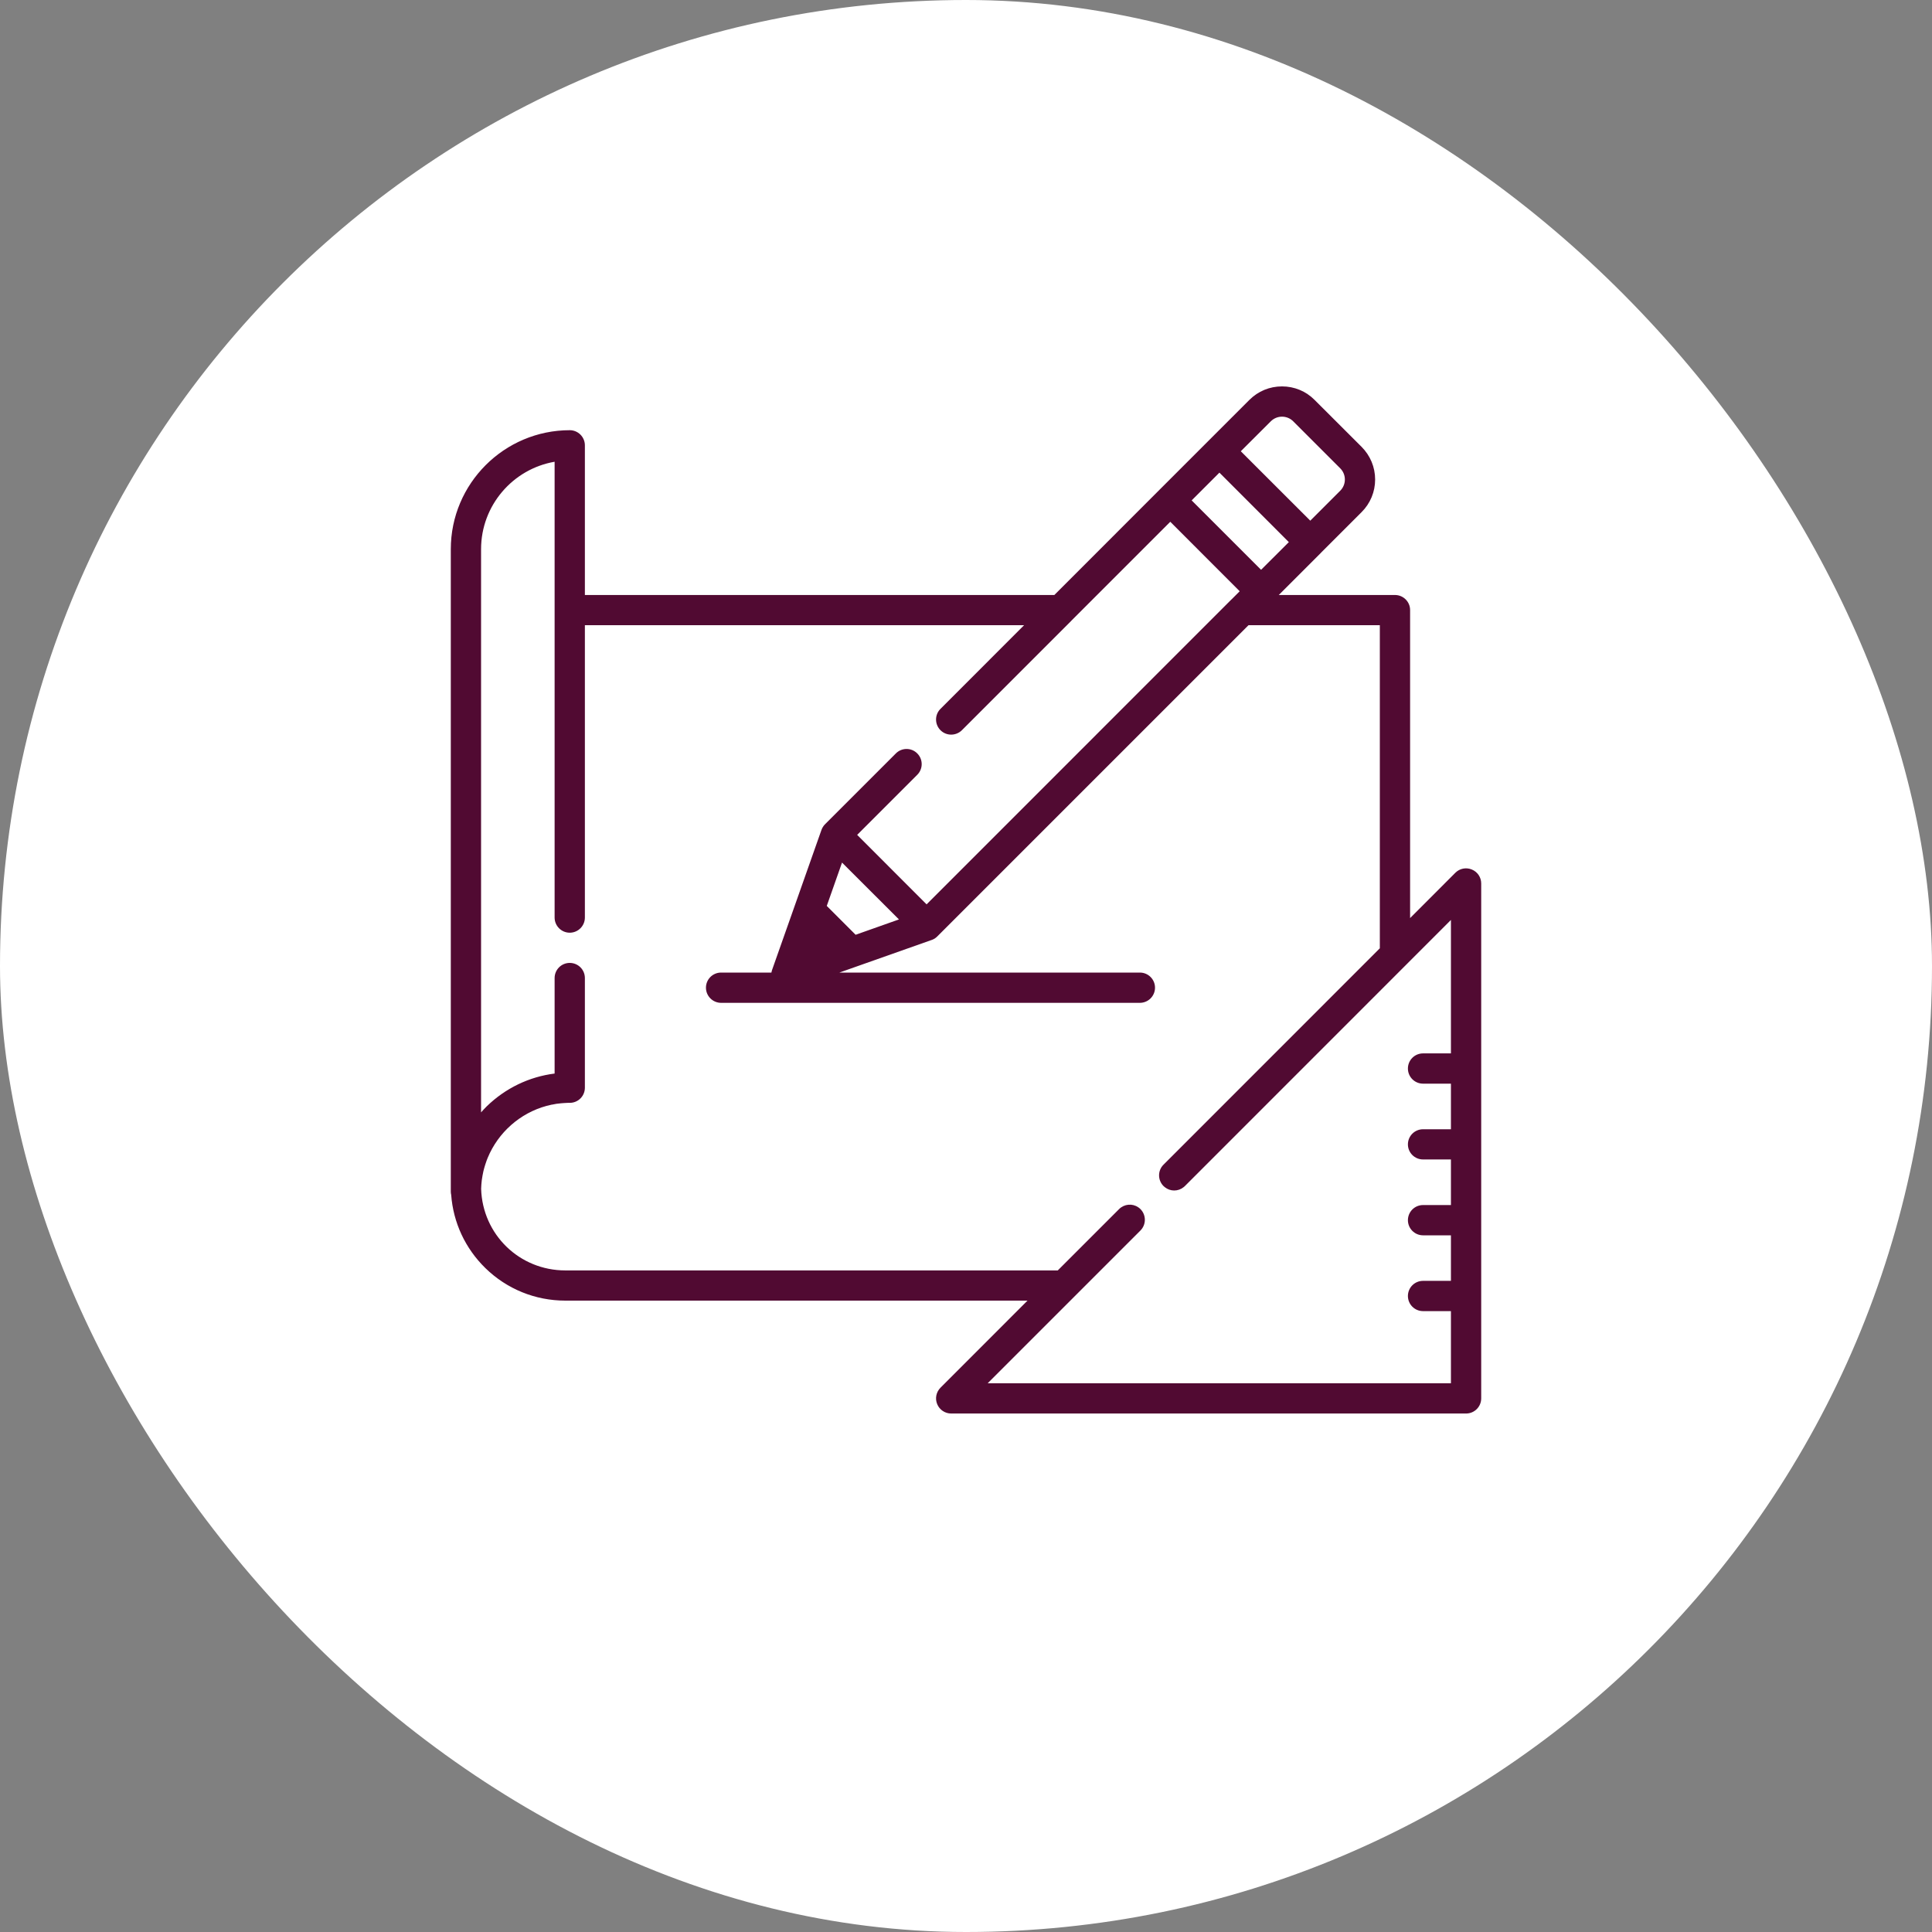 <svg width="30" height="30" viewBox="0 0 30 30" fill="none" xmlns="http://www.w3.org/2000/svg">
<rect x="0" y="0" width="30" height="30" fill="#808080" stroke="none"/>
<rect width="30" height="30" rx="15" fill="white"/>
<path d="M22.855 13.502C22.767 13.465 22.666 13.485 22.599 13.552L21.896 14.256V9.473C21.896 9.344 21.791 9.239 21.661 9.239H19.857L20.512 8.584C20.512 8.584 20.512 8.583 20.512 8.583L21.143 7.952C21.278 7.817 21.353 7.637 21.353 7.446C21.353 7.255 21.278 7.075 21.143 6.939L20.413 6.21C20.278 6.074 20.098 6 19.907 6C19.715 6 19.536 6.074 19.4 6.21L18.769 6.841L18.006 7.604L16.372 9.239H9.082V6.915C9.082 6.786 8.977 6.68 8.847 6.68C7.829 6.681 7 7.509 7 8.528V18.502C7 18.52 7.002 18.536 7.006 18.553C7.038 18.985 7.225 19.386 7.537 19.691C7.871 20.017 8.312 20.196 8.779 20.196H15.955L14.604 21.548C14.537 21.615 14.516 21.716 14.553 21.804C14.589 21.892 14.675 21.949 14.77 21.949H22.765C22.895 21.949 23 21.844 23 21.714V13.718C23 13.623 22.943 13.538 22.855 13.502ZM19.733 6.542C19.829 6.446 19.985 6.446 20.081 6.542L20.811 7.272C20.907 7.368 20.907 7.524 20.811 7.62L20.346 8.085L19.267 7.007L19.733 6.542ZM18.935 7.339L20.013 8.418L19.582 8.848L18.504 7.77L18.935 7.339ZM22.53 16.357H22.097C21.967 16.357 21.862 16.462 21.862 16.592C21.862 16.722 21.967 16.827 22.097 16.827H22.53V17.535H22.097C21.967 17.535 21.862 17.64 21.862 17.77C21.862 17.899 21.967 18.004 22.097 18.004H22.53V18.712H22.097C21.967 18.712 21.862 18.817 21.862 18.947C21.862 19.076 21.967 19.182 22.097 19.182H22.53V19.889H22.097C21.967 19.889 21.862 19.994 21.862 20.124C21.862 20.254 21.967 20.359 22.097 20.359H22.53V21.479H15.337L17.709 19.107C17.8 19.015 17.8 18.867 17.709 18.775C17.698 18.764 17.687 18.755 17.675 18.747C17.584 18.684 17.458 18.694 17.377 18.775L16.425 19.727H8.779C8.067 19.727 7.493 19.171 7.471 18.46C7.472 18.415 7.476 18.371 7.481 18.327C7.481 18.327 7.481 18.326 7.481 18.326C7.484 18.305 7.487 18.285 7.491 18.264C7.491 18.262 7.492 18.259 7.492 18.257C7.495 18.239 7.499 18.221 7.503 18.202C7.504 18.197 7.505 18.192 7.506 18.187C7.51 18.172 7.514 18.157 7.518 18.141C7.52 18.133 7.523 18.125 7.525 18.117C7.528 18.105 7.532 18.093 7.536 18.081C7.54 18.069 7.544 18.058 7.548 18.046C7.55 18.038 7.553 18.03 7.556 18.022C7.562 18.006 7.568 17.991 7.574 17.976C7.576 17.972 7.578 17.967 7.58 17.963C7.588 17.944 7.596 17.925 7.605 17.907C7.605 17.906 7.606 17.906 7.606 17.905C7.79 17.525 8.143 17.241 8.567 17.153C8.568 17.153 8.569 17.153 8.571 17.153C8.59 17.149 8.61 17.145 8.629 17.142C8.633 17.142 8.636 17.141 8.639 17.14C8.657 17.138 8.675 17.136 8.693 17.134C8.698 17.133 8.703 17.132 8.708 17.132C8.726 17.13 8.743 17.129 8.761 17.128C8.766 17.127 8.772 17.127 8.778 17.127C8.801 17.125 8.824 17.125 8.847 17.125C8.977 17.125 9.082 17.02 9.082 16.89V15.187C9.082 15.057 8.977 14.952 8.847 14.952C8.717 14.952 8.612 15.057 8.612 15.187V16.67C8.216 16.72 7.848 16.897 7.557 17.18C7.527 17.21 7.498 17.241 7.47 17.273V8.528C7.47 7.848 7.964 7.282 8.612 7.17V9.473V14.248V14.248C8.612 14.377 8.717 14.483 8.847 14.483C8.977 14.483 9.082 14.377 9.082 14.248V14.248V9.708H15.902L14.604 11.007C14.512 11.098 14.512 11.247 14.604 11.339C14.695 11.43 14.844 11.43 14.936 11.339L16.635 9.64C16.635 9.639 16.635 9.639 16.635 9.639L18.172 8.102L19.25 9.181L19.124 9.307C19.124 9.307 19.123 9.307 19.123 9.307L14.388 14.043L13.31 12.964L14.243 12.031C14.335 11.939 14.335 11.791 14.243 11.699C14.152 11.607 14.003 11.607 13.911 11.699L12.812 12.798C12.806 12.804 12.8 12.81 12.795 12.817C12.793 12.819 12.792 12.821 12.79 12.823C12.787 12.828 12.784 12.832 12.781 12.837C12.779 12.84 12.777 12.842 12.776 12.845C12.773 12.85 12.771 12.854 12.768 12.858C12.767 12.861 12.766 12.864 12.764 12.867C12.762 12.872 12.76 12.877 12.758 12.882C12.758 12.883 12.757 12.885 12.756 12.886L12.299 14.182L11.987 15.066C11.983 15.078 11.98 15.09 11.978 15.102H11.197C11.067 15.102 10.962 15.207 10.962 15.337C10.962 15.466 11.067 15.572 11.197 15.572H17.7C17.83 15.572 17.935 15.466 17.935 15.337C17.935 15.207 17.83 15.102 17.7 15.102H13.034L14.466 14.596C14.467 14.596 14.469 14.595 14.47 14.595C14.475 14.593 14.481 14.591 14.486 14.588C14.488 14.587 14.491 14.586 14.493 14.585C14.498 14.582 14.504 14.579 14.509 14.576C14.511 14.575 14.513 14.574 14.515 14.573C14.52 14.569 14.526 14.565 14.531 14.561C14.533 14.56 14.534 14.559 14.535 14.558C14.542 14.553 14.548 14.547 14.554 14.541L19.387 9.708H21.426V14.725L18.067 18.085C17.975 18.176 17.975 18.325 18.067 18.417C18.073 18.422 18.078 18.428 18.085 18.433C18.128 18.468 18.18 18.486 18.233 18.486C18.285 18.486 18.338 18.468 18.381 18.433C18.387 18.428 18.393 18.422 18.399 18.417C18.399 18.417 18.399 18.417 18.399 18.417L22.53 14.285V16.357ZM13.959 14.277L13.286 14.515L12.838 14.067L13.075 13.394L13.959 14.277Z" fill="#510A32"/>
</svg>
